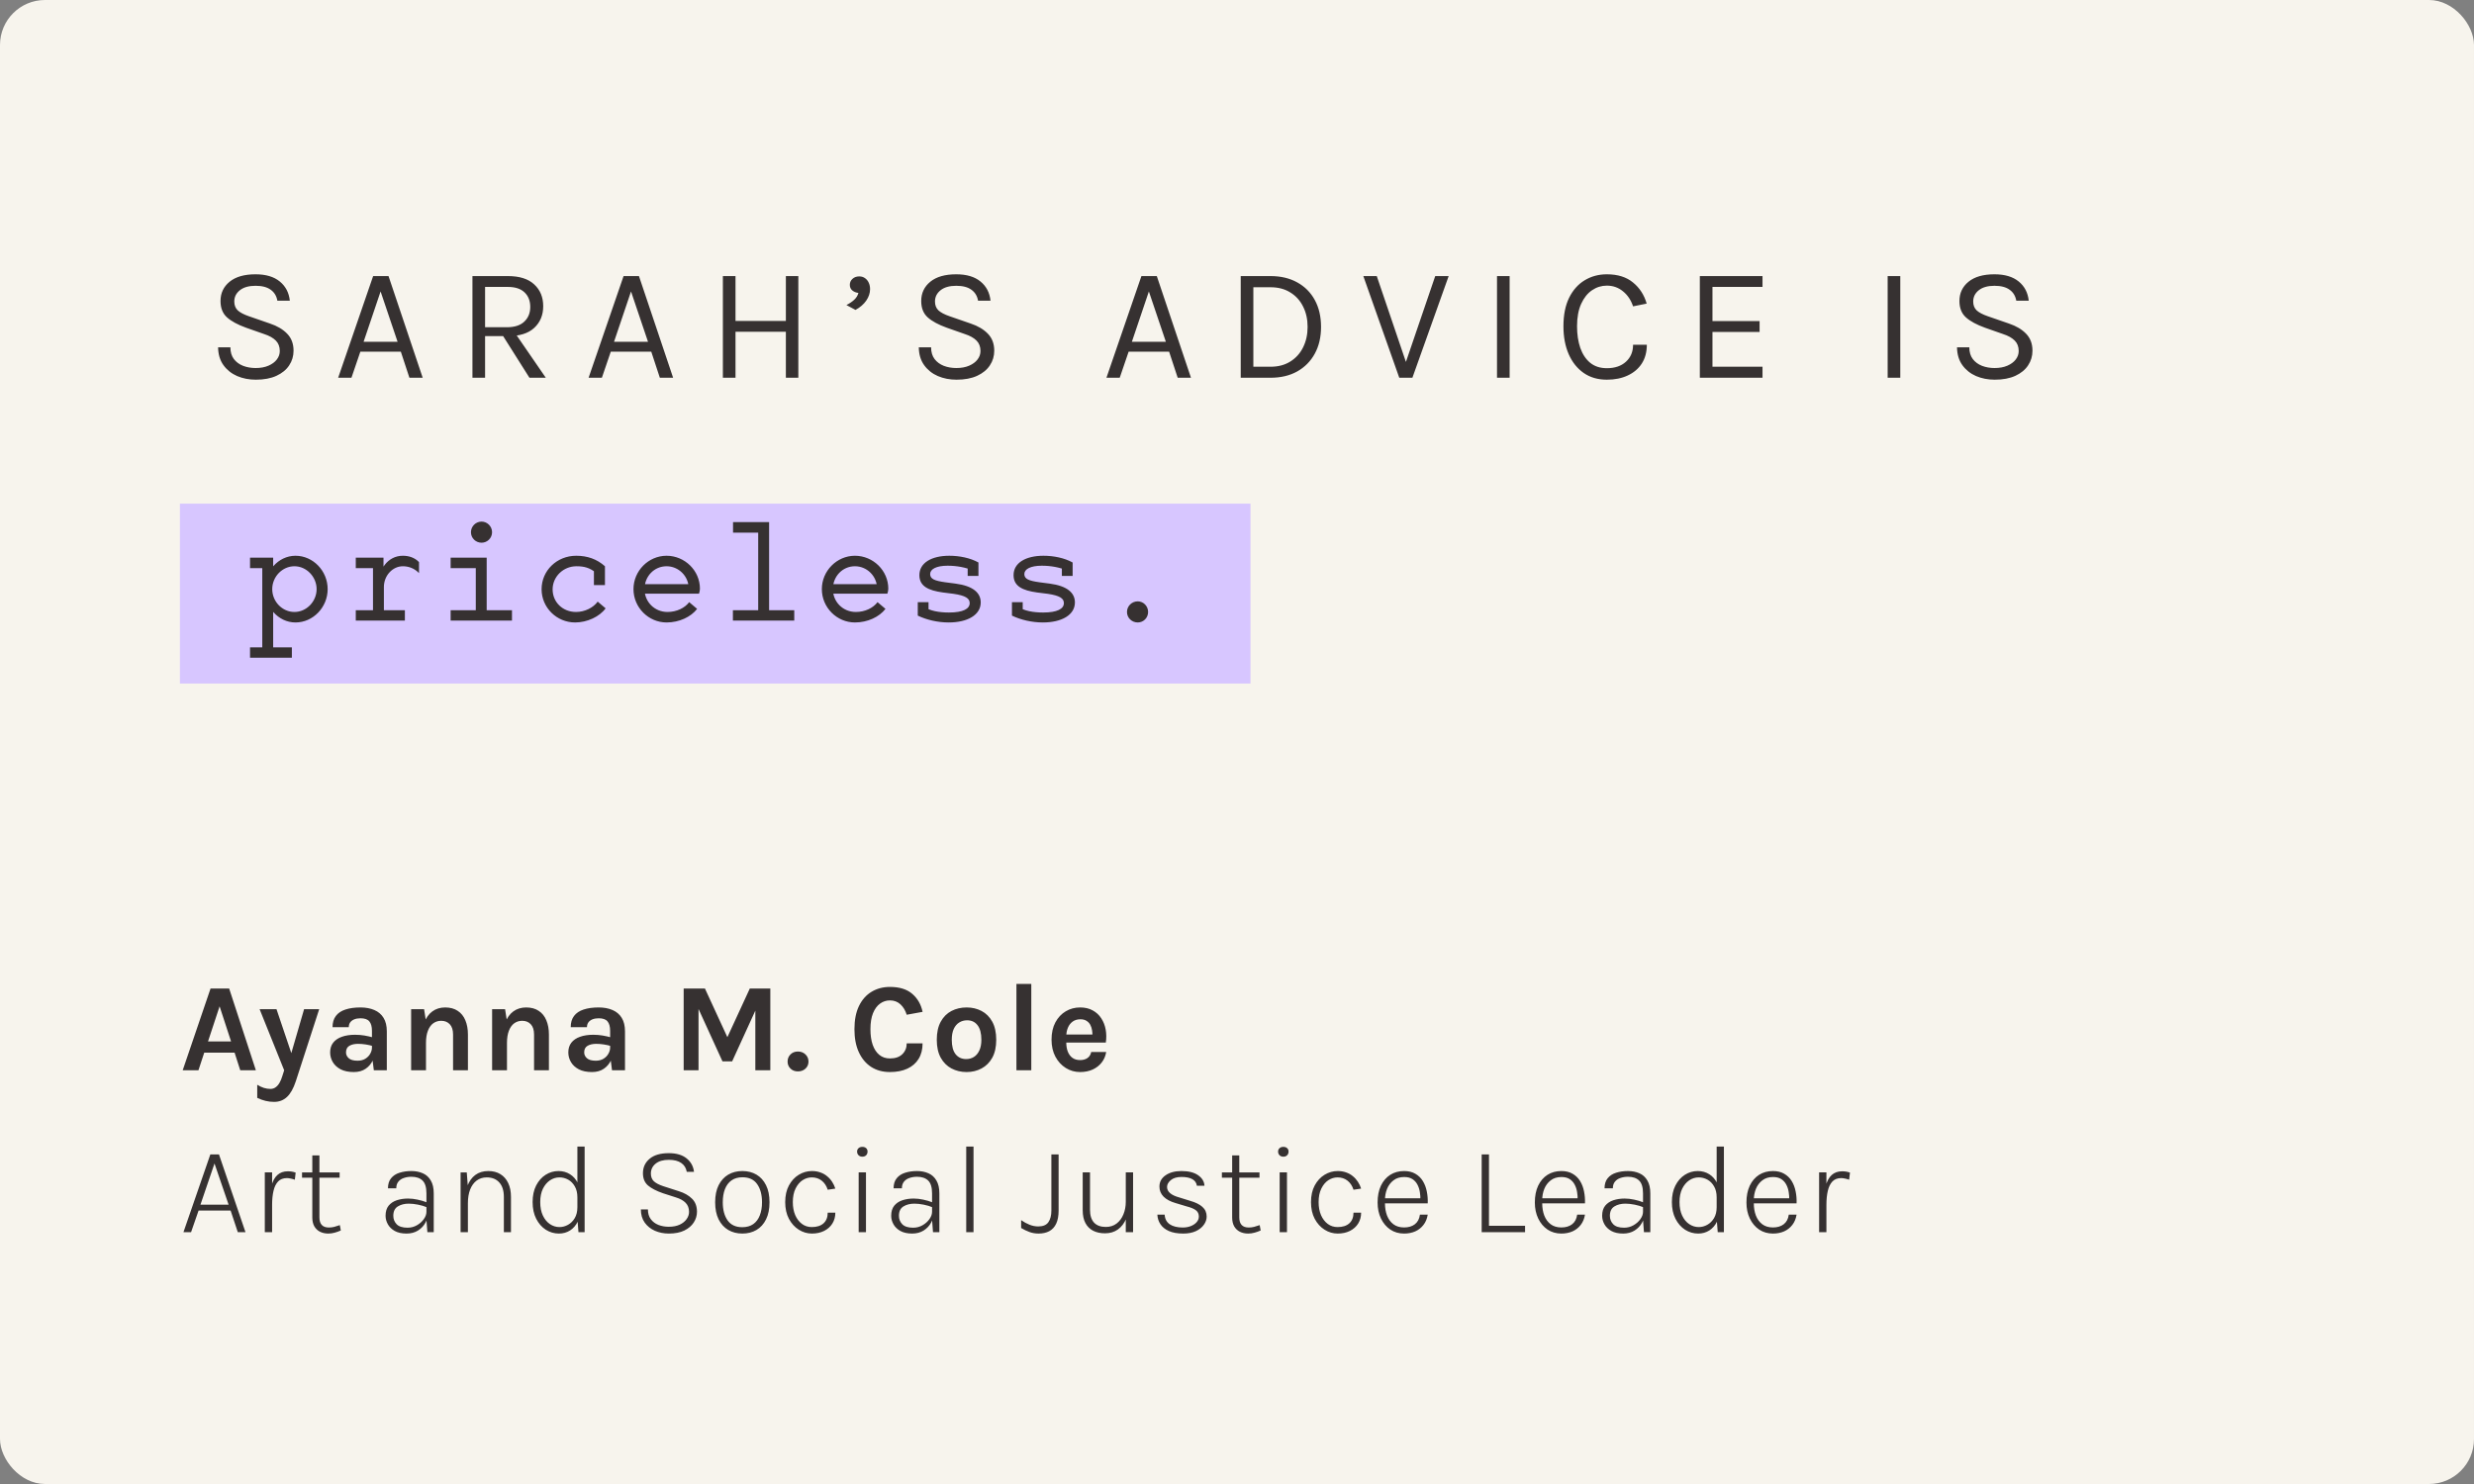 <svg width="275" height="165" viewBox="0 0 275 165" fill="none" xmlns="http://www.w3.org/2000/svg">
<rect x="0" y="0" width="275" height="165" fill="#808080" stroke="none"/>
<rect width="275" height="165" rx="5" fill="#F7F4ED"/>
<path d="M28.436 42.216C27.68 42.216 26.987 42.081 26.357 41.811C25.727 41.535 25.22 41.13 24.836 40.596C24.452 40.062 24.254 39.402 24.242 38.616H25.61C25.61 39.144 25.739 39.579 25.997 39.921C26.255 40.257 26.597 40.509 27.023 40.677C27.449 40.839 27.914 40.92 28.418 40.92C28.964 40.92 29.438 40.833 29.84 40.659C30.242 40.485 30.551 40.257 30.767 39.975C30.989 39.687 31.1 39.372 31.1 39.03C31.1 38.55 30.953 38.163 30.659 37.869C30.365 37.569 29.93 37.326 29.354 37.14L27.356 36.438C26.42 36.102 25.712 35.718 25.232 35.286C24.752 34.854 24.512 34.248 24.512 33.468C24.512 32.592 24.848 31.878 25.52 31.326C26.198 30.774 27.158 30.498 28.4 30.498C29.552 30.498 30.452 30.765 31.1 31.299C31.748 31.827 32.12 32.538 32.216 33.432H30.83C30.74 32.91 30.494 32.505 30.092 32.217C29.696 31.923 29.132 31.776 28.4 31.776C27.656 31.776 27.077 31.941 26.663 32.271C26.249 32.601 26.042 33.018 26.042 33.522C26.042 33.936 26.171 34.266 26.429 34.512C26.693 34.752 27.104 34.968 27.662 35.16L30.002 35.97C30.812 36.24 31.451 36.618 31.919 37.104C32.393 37.59 32.63 38.22 32.63 38.994C32.63 39.594 32.468 40.137 32.144 40.623C31.826 41.109 31.355 41.496 30.731 41.784C30.107 42.072 29.342 42.216 28.436 42.216ZM37.589 42L41.477 30.696H43.187L46.985 42H45.509L44.555 39.102H40.055L39.065 42H37.589ZM40.415 38.004H44.195L42.305 32.406L40.415 38.004ZM52.515 42V30.696H56.457C57.747 30.696 58.722 31.005 59.382 31.623C60.048 32.235 60.381 33.042 60.381 34.044C60.381 35.034 60.048 35.838 59.382 36.456C58.722 37.068 57.747 37.374 56.457 37.374H53.919V42H52.515ZM58.851 42L55.611 36.87H57.141L60.669 42H58.851ZM53.919 36.384H56.349C57.195 36.384 57.837 36.177 58.275 35.763C58.719 35.343 58.941 34.8 58.941 34.134C58.941 33.45 58.728 32.907 58.302 32.505C57.882 32.103 57.267 31.902 56.457 31.902H53.919V36.384ZM65.426 42L69.314 30.696H71.024L74.822 42H73.346L72.392 39.102H67.892L66.902 42H65.426ZM68.252 38.004H72.032L70.142 32.406L68.252 38.004ZM80.352 30.696H81.756V35.682H87.354V30.696H88.74V42H87.354V36.888H81.756V42H80.352V30.696ZM95.093 34.458L94.085 33.918C94.427 33.744 94.715 33.549 94.949 33.333C95.189 33.111 95.345 32.856 95.417 32.568C95.147 32.538 94.919 32.445 94.733 32.289C94.553 32.133 94.463 31.926 94.463 31.668C94.463 31.404 94.562 31.182 94.76 31.002C94.958 30.822 95.207 30.732 95.507 30.732C95.759 30.732 95.975 30.798 96.155 30.93C96.335 31.056 96.473 31.227 96.569 31.443C96.665 31.653 96.713 31.89 96.713 32.154C96.713 32.586 96.572 33.009 96.29 33.423C96.008 33.831 95.609 34.176 95.093 34.458ZM106.323 42.216C105.567 42.216 104.874 42.081 104.244 41.811C103.614 41.535 103.107 41.13 102.723 40.596C102.339 40.062 102.141 39.402 102.129 38.616H103.497C103.497 39.144 103.626 39.579 103.884 39.921C104.142 40.257 104.484 40.509 104.91 40.677C105.336 40.839 105.801 40.92 106.305 40.92C106.851 40.92 107.325 40.833 107.727 40.659C108.129 40.485 108.438 40.257 108.654 39.975C108.876 39.687 108.987 39.372 108.987 39.03C108.987 38.55 108.84 38.163 108.546 37.869C108.252 37.569 107.817 37.326 107.241 37.14L105.243 36.438C104.307 36.102 103.599 35.718 103.119 35.286C102.639 34.854 102.399 34.248 102.399 33.468C102.399 32.592 102.735 31.878 103.407 31.326C104.085 30.774 105.045 30.498 106.287 30.498C107.439 30.498 108.339 30.765 108.987 31.299C109.635 31.827 110.007 32.538 110.103 33.432H108.717C108.627 32.91 108.381 32.505 107.979 32.217C107.583 31.923 107.019 31.776 106.287 31.776C105.543 31.776 104.964 31.941 104.55 32.271C104.136 32.601 103.929 33.018 103.929 33.522C103.929 33.936 104.058 34.266 104.316 34.512C104.58 34.752 104.991 34.968 105.549 35.16L107.889 35.97C108.699 36.24 109.338 36.618 109.806 37.104C110.28 37.59 110.517 38.22 110.517 38.994C110.517 39.594 110.355 40.137 110.031 40.623C109.713 41.109 109.242 41.496 108.618 41.784C107.994 42.072 107.229 42.216 106.323 42.216ZM122.988 42L126.876 30.696H128.586L132.384 42H130.908L129.954 39.102H125.454L124.464 42H122.988ZM125.814 38.004H129.594L127.704 32.406L125.814 38.004ZM137.914 30.696H141.226C142.366 30.696 143.356 30.93 144.196 31.398C145.036 31.86 145.687 32.514 146.149 33.36C146.611 34.206 146.842 35.202 146.842 36.348C146.842 37.482 146.611 38.472 146.149 39.318C145.687 40.164 145.036 40.824 144.196 41.298C143.356 41.766 142.366 42 141.226 42H137.914V30.696ZM139.318 31.938V40.776H141.226C142.078 40.776 142.81 40.584 143.422 40.2C144.04 39.816 144.514 39.291 144.844 38.625C145.18 37.953 145.348 37.194 145.348 36.348C145.348 35.496 145.18 34.74 144.844 34.08C144.514 33.414 144.04 32.892 143.422 32.514C142.81 32.13 142.078 31.938 141.226 31.938H139.318ZM156.186 40.506L159.534 30.696H161.028L156.996 42H155.538L151.542 30.696H153.036L156.366 40.506H156.186ZM166.401 42V30.696H167.805V42H166.401ZM178.61 42.216C177.614 42.216 176.756 41.967 176.036 41.469C175.316 40.965 174.761 40.269 174.371 39.381C173.981 38.487 173.786 37.452 173.786 36.276C173.786 35.022 173.996 33.966 174.416 33.108C174.842 32.25 175.418 31.602 176.144 31.164C176.876 30.72 177.698 30.498 178.61 30.498C179.816 30.498 180.785 30.801 181.517 31.407C182.255 32.007 182.762 32.79 183.038 33.756L181.526 34.062C181.292 33.36 180.917 32.802 180.401 32.388C179.891 31.968 179.294 31.758 178.61 31.758C178.016 31.758 177.467 31.929 176.963 32.271C176.465 32.607 176.063 33.111 175.757 33.783C175.451 34.455 175.298 35.286 175.298 36.276C175.298 37.176 175.418 37.977 175.658 38.679C175.904 39.381 176.27 39.933 176.756 40.335C177.248 40.737 177.866 40.938 178.61 40.938C179.504 40.938 180.212 40.698 180.734 40.218C181.262 39.738 181.526 39.108 181.526 38.328H183.056C183.056 39.138 182.87 39.834 182.498 40.416C182.126 40.992 181.604 41.436 180.932 41.748C180.266 42.06 179.492 42.216 178.61 42.216ZM188.947 42V30.696H195.913V31.902H190.351V35.7H195.589V36.906H190.351V40.776H195.913V42H188.947ZM209.824 42V30.696H211.228V42H209.824ZM221.727 42.216C220.971 42.216 220.278 42.081 219.648 41.811C219.018 41.535 218.511 41.13 218.127 40.596C217.743 40.062 217.545 39.402 217.533 38.616H218.901C218.901 39.144 219.03 39.579 219.288 39.921C219.546 40.257 219.888 40.509 220.314 40.677C220.74 40.839 221.205 40.92 221.709 40.92C222.255 40.92 222.729 40.833 223.131 40.659C223.533 40.485 223.842 40.257 224.058 39.975C224.28 39.687 224.391 39.372 224.391 39.03C224.391 38.55 224.244 38.163 223.95 37.869C223.656 37.569 223.221 37.326 222.645 37.14L220.647 36.438C219.711 36.102 219.003 35.718 218.523 35.286C218.043 34.854 217.803 34.248 217.803 33.468C217.803 32.592 218.139 31.878 218.811 31.326C219.489 30.774 220.449 30.498 221.691 30.498C222.843 30.498 223.743 30.765 224.391 31.299C225.039 31.827 225.411 32.538 225.507 33.432H224.121C224.031 32.91 223.785 32.505 223.383 32.217C222.987 31.923 222.423 31.776 221.691 31.776C220.947 31.776 220.368 31.941 219.954 32.271C219.54 32.601 219.333 33.018 219.333 33.522C219.333 33.936 219.462 34.266 219.72 34.512C219.984 34.752 220.395 34.968 220.953 35.16L223.293 35.97C224.103 36.24 224.742 36.618 225.21 37.104C225.684 37.59 225.921 38.22 225.921 38.994C225.921 39.594 225.759 40.137 225.435 40.623C225.117 41.109 224.646 41.496 224.022 41.784C223.398 42.072 222.633 42.216 221.727 42.216Z" fill="#363131"/>
<rect width="119" height="20" transform="translate(20 56)" fill="#D7C6FF"/>
<path d="M32.847 69.209C30.888 69.209 29.422 67.415 29.422 65.501C29.422 63.587 30.888 61.792 32.847 61.792C34.791 61.792 36.421 63.467 36.421 65.501C36.421 67.535 34.791 69.209 32.847 69.209ZM32.727 68.043C34.073 68.043 35.194 66.877 35.194 65.501C35.194 64.14 34.073 62.959 32.727 62.959C31.381 62.959 30.26 64.125 30.26 65.501C30.26 66.892 31.381 68.043 32.727 68.043ZM29.153 73.127V62.002H30.364V64.409L30.035 65.516L30.364 66.817V73.127H29.153ZM27.793 63.168V62.002H30.364L29.976 63.168H27.793ZM27.793 73.127V71.976H29.976L30.364 73.127H27.793ZM29.138 73.127L29.632 71.976H32.443V73.127H29.138ZM42.014 65.262C42.014 63.318 43.106 61.792 44.781 61.792C45.409 61.792 46.067 61.972 46.575 62.495V63.721C46.052 63.168 45.379 62.959 44.781 62.959C43.63 62.959 42.672 64.006 42.672 65.262H42.014ZM41.461 69V62.002H42.628V63.467L42.672 64.26V69H41.461ZM39.547 63.168V62.002H42.628L42.164 63.168H39.547ZM39.547 69V67.849H42.194L42.672 69H39.547ZM41.461 69L42 67.849H45.005V69H41.461ZM50.091 69V67.849H53.5L54.098 69H50.091ZM52.887 69L53.5 67.849H56.91V69H52.887ZM50.091 63.168V62.002H54.098L53.5 63.168H50.091ZM52.887 69V62.002H54.098V69H52.887ZM53.53 60.342C52.887 60.342 52.349 59.834 52.349 59.176C52.349 58.518 52.887 57.994 53.53 57.994C54.158 57.994 54.696 58.518 54.696 59.176C54.696 59.834 54.158 60.342 53.53 60.342ZM60.201 65.516C60.201 63.437 61.905 61.792 64.044 61.792C65.285 61.792 66.332 62.151 67.244 62.959L66.287 63.721C65.554 63.108 64.911 62.959 64.073 62.959C62.623 62.959 61.427 64.11 61.427 65.531C61.427 66.936 62.533 68.043 64.029 68.043C65.001 68.043 65.958 67.564 66.436 66.892L67.318 67.639C66.645 68.566 65.27 69.209 63.924 69.209C61.89 69.209 60.201 67.564 60.201 65.516ZM67.244 62.959V65.052H66.017V63.273L67.244 62.959ZM77.488 67.699C76.8 68.596 75.499 69.209 74.094 69.209C72.09 69.209 70.415 67.549 70.415 65.501C70.415 63.482 72.075 61.792 74.094 61.792C76.112 61.792 77.802 63.437 77.802 65.456C77.802 65.635 77.757 65.845 77.697 66.009H71.088V64.948H76.92L76.561 65.471C76.561 64.05 75.424 62.959 74.094 62.959C72.703 62.959 71.641 64.095 71.641 65.501C71.641 66.892 72.733 68.043 74.198 68.043C75.215 68.043 76.127 67.594 76.606 66.951L77.488 67.699ZM84.278 69V58.054H85.49V69H84.278ZM81.467 69V67.849H84.876L85.49 69H81.467ZM84.278 69L84.876 67.849H88.286V69H84.278ZM81.482 59.221V58.054H85.49L84.876 59.221H81.482ZM98.426 67.699C97.738 68.596 96.437 69.209 95.031 69.209C93.028 69.209 91.353 67.549 91.353 65.501C91.353 63.482 93.013 61.792 95.031 61.792C97.05 61.792 98.74 63.437 98.74 65.456C98.74 65.635 98.695 65.845 98.635 66.009H92.026V64.948H97.857L97.499 65.471C97.499 64.05 96.362 62.959 95.031 62.959C93.641 62.959 92.579 64.095 92.579 65.501C92.579 66.892 93.67 68.043 95.136 68.043C96.153 68.043 97.065 67.594 97.543 66.951L98.426 67.699ZM105.455 69.209C104.214 69.209 102.973 68.91 102.016 68.447L102.689 67.445C103.347 67.923 104.393 68.103 105.485 68.103C107.04 68.103 107.788 67.699 107.788 67.056C107.788 66.533 107.324 66.219 105.993 66.024L104.812 65.875C103.197 65.65 102.195 65.187 102.195 63.946C102.195 62.585 103.541 61.792 105.515 61.792C106.651 61.792 107.848 62.032 108.76 62.54L108.192 63.437C107.294 63.078 106.352 62.899 105.335 62.899C104.064 62.899 103.392 63.288 103.392 63.826C103.392 64.379 103.9 64.574 105.051 64.738L106.203 64.888C108.147 65.142 109.014 65.905 109.014 66.981C109.014 68.372 107.549 69.209 105.455 69.209ZM108.76 62.54V64.035H107.563V62.749L108.76 62.54ZM102.016 68.447V66.951H103.212V68.222L102.016 68.447ZM115.924 69.209C114.683 69.209 113.442 68.91 112.485 68.447L113.157 67.445C113.815 67.923 114.862 68.103 115.954 68.103C117.509 68.103 118.257 67.699 118.257 67.056C118.257 66.533 117.793 66.219 116.462 66.024L115.281 65.875C113.666 65.65 112.664 65.187 112.664 63.946C112.664 62.585 114.01 61.792 115.984 61.792C117.12 61.792 118.316 62.032 119.229 62.54L118.66 63.437C117.763 63.078 116.821 62.899 115.804 62.899C114.533 62.899 113.86 63.288 113.86 63.826C113.86 64.379 114.369 64.574 115.52 64.738L116.671 64.888C118.615 65.142 119.483 65.905 119.483 66.981C119.483 68.372 118.017 69.209 115.924 69.209ZM119.229 62.54V64.035H118.032V62.749L119.229 62.54ZM112.485 68.447V66.951H113.681V68.222L112.485 68.447ZM126.467 69.209C125.809 69.209 125.271 68.701 125.271 68.043C125.271 67.385 125.809 66.862 126.467 66.862C127.095 66.862 127.619 67.385 127.619 68.043C127.619 68.701 127.095 69.209 126.467 69.209Z" fill="#363131"/>
<path d="M20.308 119L23.402 109.914H25.474L28.442 119H26.706L26.076 117.04H22.702L22.058 119H20.308ZM23.122 115.794H25.684L24.41 111.888L23.122 115.794ZM28.858 112.21H30.735L32.541 117.558H32.246L33.8 112.21H35.48L32.877 120.232C32.611 121.035 32.282 121.616 31.89 121.975C31.502 122.334 31.029 122.514 30.468 122.514C30.146 122.514 29.831 122.477 29.523 122.402C29.22 122.332 28.91 122.22 28.593 122.066V120.61C28.849 120.769 29.096 120.885 29.334 120.96C29.577 121.035 29.82 121.072 30.062 121.072C30.282 121.072 30.473 121.011 30.637 120.89C30.805 120.773 30.949 120.608 31.07 120.393C31.192 120.183 31.294 119.938 31.378 119.658L31.588 119L28.858 112.21ZM41.555 119L41.345 117.348V114.618C41.345 114.142 41.247 113.79 41.051 113.561C40.86 113.332 40.533 113.218 40.071 113.218C39.805 113.218 39.574 113.258 39.378 113.337C39.182 113.416 39.031 113.531 38.923 113.68C38.821 113.825 38.769 114.002 38.769 114.212H36.963C36.963 113.699 37.087 113.281 37.334 112.959C37.581 112.632 37.936 112.394 38.398 112.245C38.865 112.091 39.422 112.014 40.071 112.014C40.659 112.014 41.172 112.11 41.611 112.301C42.05 112.488 42.391 112.777 42.633 113.169C42.876 113.561 42.997 114.063 42.997 114.674V119H41.555ZM39.329 119.196C38.746 119.196 38.258 119.096 37.866 118.895C37.479 118.69 37.187 118.421 36.991 118.09C36.795 117.759 36.697 117.399 36.697 117.012C36.697 116.583 36.809 116.223 37.033 115.934C37.262 115.64 37.584 115.421 37.999 115.276C38.414 115.127 38.904 115.052 39.469 115.052C39.838 115.052 40.185 115.08 40.512 115.136C40.843 115.192 41.172 115.267 41.499 115.36V116.326C41.242 116.242 40.962 116.177 40.659 116.13C40.356 116.083 40.071 116.06 39.805 116.06C39.413 116.06 39.091 116.132 38.839 116.277C38.587 116.422 38.461 116.667 38.461 117.012C38.461 117.264 38.564 117.481 38.769 117.663C38.974 117.845 39.301 117.936 39.749 117.936C40.09 117.936 40.379 117.861 40.617 117.712C40.855 117.563 41.035 117.376 41.156 117.152C41.282 116.928 41.345 116.704 41.345 116.48H41.737C41.737 116.97 41.646 117.423 41.464 117.838C41.282 118.249 41.011 118.578 40.652 118.825C40.297 119.072 39.856 119.196 39.329 119.196ZM50.361 119V115.024C50.361 114.52 50.239 114.14 49.997 113.883C49.754 113.626 49.437 113.498 49.045 113.498C48.713 113.498 48.419 113.589 48.163 113.771C47.911 113.953 47.712 114.228 47.568 114.597C47.423 114.961 47.351 115.416 47.351 115.962H46.805C46.805 115.08 46.914 114.347 47.134 113.764C47.353 113.176 47.663 112.737 48.065 112.448C48.466 112.159 48.937 112.014 49.479 112.014C50.039 112.014 50.505 112.14 50.879 112.392C51.257 112.639 51.539 112.989 51.726 113.442C51.917 113.895 52.013 114.422 52.013 115.024V119H50.361ZM45.699 119V112.21H47.141L47.351 113.554V119H45.699ZM59.363 119V115.024C59.363 114.52 59.242 114.14 58.999 113.883C58.757 113.626 58.439 113.498 58.047 113.498C57.716 113.498 57.422 113.589 57.165 113.771C56.913 113.953 56.715 114.228 56.57 114.597C56.426 114.961 56.353 115.416 56.353 115.962H55.807C55.807 115.08 55.917 114.347 56.136 113.764C56.356 113.176 56.666 112.737 57.067 112.448C57.469 112.159 57.94 112.014 58.481 112.014C59.041 112.014 59.508 112.14 59.881 112.392C60.259 112.639 60.542 112.989 60.728 113.442C60.92 113.895 61.015 114.422 61.015 115.024V119H59.363ZM54.701 119V112.21H56.143L56.353 113.554V119H54.701ZM68.03 119L67.82 117.348V114.618C67.82 114.142 67.722 113.79 67.526 113.561C67.335 113.332 67.008 113.218 66.546 113.218C66.28 113.218 66.049 113.258 65.853 113.337C65.657 113.416 65.505 113.531 65.398 113.68C65.295 113.825 65.244 114.002 65.244 114.212H63.438C63.438 113.699 63.562 113.281 63.809 112.959C64.056 112.632 64.411 112.394 64.873 112.245C65.34 112.091 65.897 112.014 66.546 112.014C67.134 112.014 67.647 112.11 68.086 112.301C68.525 112.488 68.865 112.777 69.108 113.169C69.351 113.561 69.472 114.063 69.472 114.674V119H68.03ZM65.804 119.196C65.221 119.196 64.733 119.096 64.341 118.895C63.954 118.69 63.662 118.421 63.466 118.09C63.27 117.759 63.172 117.399 63.172 117.012C63.172 116.583 63.284 116.223 63.508 115.934C63.737 115.64 64.059 115.421 64.474 115.276C64.889 115.127 65.379 115.052 65.944 115.052C66.313 115.052 66.66 115.08 66.987 115.136C67.318 115.192 67.647 115.267 67.974 115.36V116.326C67.717 116.242 67.437 116.177 67.134 116.13C66.831 116.083 66.546 116.06 66.28 116.06C65.888 116.06 65.566 116.132 65.314 116.277C65.062 116.422 64.936 116.667 64.936 117.012C64.936 117.264 65.039 117.481 65.244 117.663C65.449 117.845 65.776 117.936 66.224 117.936C66.565 117.936 66.854 117.861 67.092 117.712C67.33 117.563 67.51 117.376 67.631 117.152C67.757 116.928 67.82 116.704 67.82 116.48H68.212C68.212 116.97 68.121 117.423 67.939 117.838C67.757 118.249 67.486 118.578 67.127 118.825C66.772 119.072 66.331 119.196 65.804 119.196ZM75.994 109.914H78.36L80.922 115.472H80.782L83.344 109.914H85.626V119H83.96V111.818H84.212L81.384 118.006H80.306L77.492 111.846H77.646V119H75.994V109.914ZM87.545 118.034C87.545 117.717 87.652 117.451 87.867 117.236C88.081 117.021 88.357 116.914 88.693 116.914C89.029 116.914 89.309 117.021 89.533 117.236C89.757 117.451 89.869 117.717 89.869 118.034C89.869 118.347 89.757 118.608 89.533 118.818C89.309 119.023 89.029 119.126 88.693 119.126C88.357 119.126 88.081 119.021 87.867 118.811C87.652 118.601 87.545 118.342 87.545 118.034ZM98.924 119.196C98.126 119.196 97.43 119.007 96.838 118.629C96.25 118.246 95.792 117.7 95.466 116.991C95.139 116.282 94.976 115.43 94.976 114.436C94.976 113.409 95.144 112.548 95.48 111.853C95.82 111.153 96.287 110.626 96.88 110.271C97.477 109.912 98.158 109.732 98.924 109.732C99.983 109.732 100.809 109.989 101.402 110.502C101.999 111.015 102.382 111.683 102.55 112.504L100.786 112.826C100.641 112.35 100.41 111.965 100.093 111.671C99.775 111.377 99.386 111.23 98.924 111.23C98.518 111.23 98.151 111.349 97.825 111.587C97.498 111.82 97.237 112.175 97.041 112.651C96.849 113.127 96.754 113.722 96.754 114.436C96.754 115.108 96.838 115.687 97.006 116.172C97.178 116.657 97.426 117.031 97.748 117.292C98.07 117.553 98.462 117.684 98.924 117.684C99.516 117.684 99.974 117.528 100.296 117.215C100.622 116.898 100.786 116.494 100.786 116.004H102.55C102.55 116.681 102.403 117.257 102.109 117.733C101.819 118.204 101.404 118.566 100.863 118.818C100.321 119.07 99.675 119.196 98.924 119.196ZM107.447 119.196C106.826 119.196 106.264 119.063 105.76 118.797C105.26 118.531 104.864 118.134 104.57 117.607C104.276 117.075 104.129 116.41 104.129 115.612C104.129 114.8 104.276 114.128 104.57 113.596C104.864 113.064 105.26 112.667 105.76 112.406C106.264 112.145 106.826 112.014 107.447 112.014C108.058 112.014 108.611 112.145 109.106 112.406C109.605 112.667 110.002 113.064 110.296 113.596C110.59 114.128 110.737 114.8 110.737 115.612C110.737 116.41 110.59 117.075 110.296 117.607C110.002 118.134 109.605 118.531 109.106 118.797C108.611 119.063 108.058 119.196 107.447 119.196ZM107.391 117.754C107.717 117.754 108.007 117.675 108.259 117.516C108.515 117.353 108.716 117.112 108.861 116.795C109.01 116.478 109.085 116.083 109.085 115.612C109.085 114.893 108.942 114.352 108.658 113.988C108.378 113.624 107.993 113.442 107.503 113.442C107.171 113.442 106.877 113.524 106.621 113.687C106.364 113.846 106.161 114.086 106.012 114.408C105.867 114.73 105.795 115.131 105.795 115.612C105.795 116.321 105.937 116.856 106.222 117.215C106.511 117.574 106.901 117.754 107.391 117.754ZM112.982 119V109.396H114.634V119H112.982ZM120.062 119.196C119.483 119.196 118.954 119.047 118.473 118.748C117.992 118.449 117.607 118.032 117.318 117.495C117.029 116.954 116.884 116.321 116.884 115.598C116.884 114.851 117.026 114.21 117.311 113.673C117.6 113.136 117.985 112.726 118.466 112.441C118.947 112.156 119.479 112.014 120.062 112.014C120.603 112.014 121.07 112.124 121.462 112.343C121.859 112.558 122.176 112.852 122.414 113.225C122.657 113.594 122.82 114.011 122.904 114.478C122.988 114.945 122.993 115.425 122.918 115.92H118.2V115.024H121.749L121.427 115.234C121.441 115.015 121.429 114.793 121.392 114.569C121.359 114.345 121.294 114.14 121.196 113.953C121.098 113.766 120.958 113.617 120.776 113.505C120.599 113.388 120.37 113.33 120.09 113.33C119.754 113.33 119.469 113.414 119.236 113.582C119.003 113.75 118.825 113.979 118.704 114.268C118.583 114.557 118.522 114.884 118.522 115.248V115.906C118.522 116.289 118.578 116.627 118.69 116.921C118.807 117.215 118.977 117.446 119.201 117.614C119.43 117.782 119.717 117.866 120.062 117.866C120.384 117.866 120.655 117.791 120.874 117.642C121.093 117.493 121.233 117.269 121.294 116.97H122.96C122.89 117.409 122.724 117.796 122.463 118.132C122.206 118.463 121.873 118.725 121.462 118.916C121.051 119.103 120.585 119.196 120.062 119.196Z" fill="#363131"/>
<path d="M20.392 137L23.381 128.355H24.34L27.287 137H26.433L25.635 134.599H22.072L21.239 137H20.392ZM22.282 133.941H25.411L23.843 129.363L22.282 133.941ZM29.434 137V130.35H30.246V137H29.434ZM29.945 133.955C29.945 133.124 30.017 132.434 30.162 131.883C30.306 131.332 30.53 130.919 30.834 130.644C31.137 130.369 31.524 130.231 31.996 130.231C32.159 130.231 32.308 130.243 32.444 130.266C32.584 130.289 32.724 130.327 32.864 130.378L32.773 131.169C32.637 131.118 32.488 131.076 32.325 131.043C32.161 131.006 32.019 130.987 31.898 130.987C31.482 130.987 31.153 131.113 30.911 131.365C30.673 131.617 30.502 131.967 30.4 132.415C30.297 132.858 30.246 133.372 30.246 133.955H29.945ZM36.492 137.154C36.147 137.154 35.839 137.086 35.568 136.951C35.302 136.816 35.092 136.615 34.938 136.349C34.789 136.083 34.714 135.754 34.714 135.362V128.467H35.505V135.348C35.505 136.104 35.855 136.482 36.555 136.482C36.761 136.482 36.957 136.459 37.143 136.412C37.33 136.365 37.54 136.3 37.773 136.216L37.885 136.811C37.657 136.914 37.428 136.995 37.199 137.056C36.971 137.121 36.735 137.154 36.492 137.154ZM33.573 130.945V130.357H37.752V130.945H33.573ZM47.506 137L47.401 135.621V132.681C47.401 132.014 47.257 131.54 46.967 131.26C46.678 130.98 46.265 130.84 45.728 130.84C45.43 130.84 45.152 130.884 44.895 130.973C44.639 131.057 44.433 131.195 44.279 131.386C44.125 131.573 44.048 131.82 44.048 132.128H43.124C43.124 131.657 43.241 131.281 43.474 131.001C43.708 130.716 44.02 130.513 44.412 130.392C44.809 130.266 45.248 130.203 45.728 130.203C46.204 130.203 46.629 130.287 47.002 130.455C47.376 130.618 47.67 130.884 47.884 131.253C48.104 131.617 48.213 132.098 48.213 132.695V137H47.506ZM45.196 137.154C44.664 137.154 44.226 137.058 43.88 136.867C43.535 136.671 43.278 136.421 43.11 136.118C42.942 135.815 42.858 135.502 42.858 135.18C42.858 134.713 42.97 134.34 43.194 134.06C43.423 133.78 43.726 133.577 44.104 133.451C44.487 133.325 44.905 133.262 45.357 133.262C45.698 133.262 46.05 133.302 46.414 133.381C46.783 133.456 47.135 133.561 47.471 133.696V134.242C47.182 134.116 46.848 134.016 46.47 133.941C46.092 133.866 45.749 133.829 45.441 133.829C44.965 133.829 44.559 133.932 44.223 134.137C43.887 134.342 43.719 134.69 43.719 135.18C43.719 135.549 43.843 135.861 44.09 136.118C44.342 136.375 44.746 136.503 45.301 136.503C45.679 136.503 46.027 136.412 46.344 136.23C46.662 136.048 46.916 135.822 47.107 135.551C47.303 135.28 47.401 135.007 47.401 134.732H47.604C47.604 135.157 47.504 135.553 47.303 135.922C47.107 136.291 46.827 136.589 46.463 136.818C46.104 137.042 45.682 137.154 45.196 137.154ZM56.007 137V133.087C56.007 132.382 55.837 131.843 55.496 131.47C55.16 131.097 54.696 130.91 54.103 130.91C53.669 130.91 53.294 131.029 52.976 131.267C52.663 131.505 52.423 131.839 52.255 132.268C52.092 132.697 52.01 133.199 52.01 133.773H51.653C51.653 133.045 51.751 132.415 51.947 131.883C52.148 131.346 52.442 130.933 52.829 130.644C53.221 130.35 53.706 130.203 54.285 130.203C54.798 130.203 55.242 130.317 55.615 130.546C55.993 130.775 56.285 131.106 56.49 131.54C56.696 131.969 56.798 132.485 56.798 133.087V137H56.007ZM51.198 137V130.357H51.884L52.01 131.995V137H51.198ZM62.129 137.154C61.601 137.154 61.114 137.012 60.666 136.727C60.222 136.438 59.868 136.032 59.602 135.509C59.336 134.986 59.203 134.368 59.203 133.654C59.203 132.94 59.333 132.326 59.595 131.813C59.861 131.295 60.211 130.898 60.645 130.623C61.083 130.343 61.562 130.203 62.08 130.203C62.56 130.203 62.987 130.322 63.361 130.56C63.734 130.793 64.026 131.129 64.236 131.568C64.446 132.002 64.551 132.525 64.551 133.136H64.18C64.18 132.646 64.084 132.238 63.893 131.911C63.706 131.58 63.461 131.33 63.158 131.162C62.854 130.994 62.53 130.91 62.185 130.91C61.807 130.91 61.454 131.02 61.128 131.239C60.806 131.458 60.544 131.771 60.344 132.177C60.148 132.583 60.05 133.075 60.05 133.654C60.05 134.237 60.148 134.737 60.344 135.152C60.54 135.567 60.801 135.885 61.128 136.104C61.454 136.323 61.809 136.433 62.192 136.433C62.518 136.433 62.833 136.349 63.137 136.181C63.44 136.013 63.69 135.766 63.886 135.439C64.082 135.108 64.18 134.702 64.18 134.221H64.551C64.551 134.837 64.443 135.364 64.229 135.803C64.019 136.242 63.729 136.578 63.361 136.811C62.997 137.04 62.586 137.154 62.129 137.154ZM64.299 137L64.18 135.488V127.48H64.985V137H64.299ZM74.351 137.154C73.786 137.154 73.268 137.051 72.797 136.846C72.326 136.636 71.948 136.333 71.663 135.936C71.378 135.535 71.236 135.047 71.236 134.473H72.02C72.02 134.912 72.127 135.273 72.342 135.558C72.557 135.843 72.839 136.055 73.189 136.195C73.544 136.33 73.926 136.398 74.337 136.398C74.808 136.398 75.212 136.321 75.548 136.167C75.884 136.008 76.141 135.803 76.318 135.551C76.5 135.299 76.591 135.031 76.591 134.746C76.591 134.331 76.465 133.995 76.213 133.738C75.966 133.481 75.606 133.281 75.135 133.136L73.7 132.674C72.958 132.417 72.4 132.128 72.027 131.806C71.654 131.484 71.467 131.029 71.467 130.441C71.467 129.788 71.714 129.253 72.209 128.838C72.704 128.423 73.415 128.215 74.344 128.215C75.179 128.215 75.835 128.406 76.311 128.789C76.792 129.172 77.069 129.673 77.144 130.294H76.339C76.264 129.865 76.059 129.536 75.723 129.307C75.392 129.074 74.932 128.957 74.344 128.957C73.709 128.957 73.217 129.102 72.867 129.391C72.522 129.676 72.349 130.04 72.349 130.483C72.349 130.842 72.459 131.127 72.678 131.337C72.897 131.542 73.243 131.724 73.714 131.883L75.45 132.443C76.057 132.63 76.544 132.905 76.913 133.269C77.286 133.628 77.473 134.116 77.473 134.732C77.473 135.157 77.354 135.553 77.116 135.922C76.878 136.291 76.528 136.589 76.066 136.818C75.604 137.042 75.032 137.154 74.351 137.154ZM82.518 137.154C81.926 137.154 81.403 137.021 80.95 136.755C80.498 136.489 80.141 136.097 79.879 135.579C79.623 135.061 79.494 134.426 79.494 133.675C79.494 132.924 79.623 132.291 79.879 131.778C80.141 131.26 80.498 130.868 80.95 130.602C81.403 130.336 81.926 130.203 82.518 130.203C83.111 130.203 83.634 130.336 84.086 130.602C84.539 130.868 84.894 131.26 85.15 131.778C85.407 132.291 85.535 132.924 85.535 133.675C85.535 134.426 85.407 135.061 85.15 135.579C84.894 136.097 84.539 136.489 84.086 136.755C83.634 137.021 83.111 137.154 82.518 137.154ZM82.504 136.447C82.994 136.447 83.403 136.333 83.729 136.104C84.056 135.871 84.299 135.546 84.457 135.131C84.621 134.716 84.702 134.23 84.702 133.675C84.702 132.84 84.523 132.168 84.163 131.659C83.809 131.15 83.265 130.896 82.532 130.896C82.042 130.896 81.634 131.013 81.307 131.246C80.985 131.475 80.743 131.799 80.579 132.219C80.421 132.634 80.341 133.12 80.341 133.675C80.341 134.506 80.519 135.175 80.873 135.684C81.233 136.193 81.776 136.447 82.504 136.447ZM90.248 137.154C89.73 137.154 89.245 137.012 88.792 136.727C88.34 136.442 87.973 136.039 87.693 135.516C87.418 134.993 87.28 134.375 87.28 133.661C87.28 132.938 87.418 132.319 87.693 131.806C87.973 131.288 88.34 130.891 88.792 130.616C89.245 130.341 89.73 130.203 90.248 130.203C90.594 130.203 90.906 130.254 91.186 130.357C91.471 130.455 91.721 130.595 91.935 130.777C92.155 130.954 92.341 131.162 92.495 131.4C92.649 131.633 92.768 131.885 92.852 132.156L92.005 132.282C91.87 131.853 91.648 131.517 91.34 131.274C91.032 131.031 90.664 130.91 90.234 130.91C89.87 130.91 89.527 131.015 89.205 131.225C88.888 131.435 88.629 131.745 88.428 132.156C88.228 132.562 88.127 133.064 88.127 133.661C88.127 134.202 88.216 134.683 88.393 135.103C88.575 135.518 88.825 135.845 89.142 136.083C89.46 136.316 89.824 136.433 90.234 136.433C90.799 136.433 91.235 136.293 91.543 136.013C91.851 135.733 92.005 135.339 92.005 134.83H92.852C92.852 135.287 92.743 135.691 92.523 136.041C92.304 136.391 91.998 136.664 91.606 136.86C91.214 137.056 90.762 137.154 90.248 137.154ZM95.852 128.607C95.68 128.607 95.54 128.553 95.432 128.446C95.325 128.339 95.271 128.203 95.271 128.04C95.271 127.881 95.325 127.755 95.432 127.662C95.54 127.564 95.68 127.515 95.852 127.515C96.034 127.515 96.177 127.564 96.279 127.662C96.382 127.755 96.433 127.881 96.433 128.04C96.433 128.203 96.382 128.339 96.279 128.446C96.177 128.553 96.034 128.607 95.852 128.607ZM95.446 137V130.35H96.258V137H95.446ZM103.709 137L103.604 135.621V132.681C103.604 132.014 103.46 131.54 103.17 131.26C102.881 130.98 102.468 130.84 101.931 130.84C101.633 130.84 101.355 130.884 101.098 130.973C100.842 131.057 100.636 131.195 100.482 131.386C100.328 131.573 100.251 131.82 100.251 132.128H99.327C99.327 131.657 99.444 131.281 99.677 131.001C99.91 130.716 100.223 130.513 100.615 130.392C101.012 130.266 101.451 130.203 101.931 130.203C102.407 130.203 102.832 130.287 103.205 130.455C103.579 130.618 103.873 130.884 104.087 131.253C104.307 131.617 104.416 132.098 104.416 132.695V137H103.709ZM101.399 137.154C100.867 137.154 100.429 137.058 100.083 136.867C99.738 136.671 99.481 136.421 99.313 136.118C99.145 135.815 99.061 135.502 99.061 135.18C99.061 134.713 99.173 134.34 99.397 134.06C99.626 133.78 99.929 133.577 100.307 133.451C100.69 133.325 101.108 133.262 101.56 133.262C101.901 133.262 102.253 133.302 102.617 133.381C102.986 133.456 103.338 133.561 103.674 133.696V134.242C103.385 134.116 103.051 134.016 102.673 133.941C102.295 133.866 101.952 133.829 101.644 133.829C101.168 133.829 100.762 133.932 100.426 134.137C100.09 134.342 99.922 134.69 99.922 135.18C99.922 135.549 100.046 135.861 100.293 136.118C100.545 136.375 100.949 136.503 101.504 136.503C101.882 136.503 102.23 136.412 102.547 136.23C102.865 136.048 103.119 135.822 103.31 135.551C103.506 135.28 103.604 135.007 103.604 134.732H103.807C103.807 135.157 103.707 135.553 103.506 135.922C103.31 136.291 103.03 136.589 102.666 136.818C102.307 137.042 101.885 137.154 101.399 137.154ZM107.401 137V127.48H108.213V137H107.401ZM113.506 136.538V135.663C113.814 135.878 114.127 136.048 114.444 136.174C114.766 136.3 115.086 136.363 115.403 136.363C115.94 136.363 116.318 136.204 116.537 135.887C116.756 135.57 116.866 135.138 116.866 134.592V128.355H117.671V134.592C117.671 135.185 117.582 135.67 117.405 136.048C117.228 136.426 116.971 136.706 116.635 136.888C116.304 137.065 115.905 137.154 115.438 137.154C115.079 137.154 114.74 137.096 114.423 136.979C114.11 136.862 113.805 136.715 113.506 136.538ZM125.137 130.35H125.949V137H125.137V130.35ZM120.349 130.35H121.161V134.522C121.161 135.138 121.31 135.609 121.609 135.936C121.912 136.258 122.349 136.419 122.918 136.419C123.385 136.419 123.784 136.293 124.115 136.041C124.446 135.789 124.698 135.451 124.871 135.026C125.048 134.601 125.137 134.132 125.137 133.619H125.522C125.522 134.328 125.412 134.947 125.193 135.474C124.974 136.001 124.663 136.41 124.262 136.699C123.861 136.984 123.385 137.126 122.834 137.126C122.321 137.126 121.877 137.03 121.504 136.839C121.135 136.648 120.851 136.363 120.65 135.985C120.449 135.602 120.349 135.129 120.349 134.564V130.35ZM131.524 137.154C130.88 137.154 130.348 137.061 129.928 136.874C129.513 136.687 129.2 136.435 128.99 136.118C128.78 135.801 128.666 135.446 128.647 135.054H129.459C129.487 135.525 129.676 135.882 130.026 136.125C130.381 136.363 130.864 136.482 131.475 136.482C131.793 136.482 132.087 136.431 132.357 136.328C132.628 136.221 132.845 136.076 133.008 135.894C133.176 135.707 133.26 135.497 133.26 135.264C133.26 134.965 133.151 134.732 132.931 134.564C132.712 134.396 132.364 134.251 131.888 134.13L130.677 133.766C130.094 133.598 129.648 133.36 129.34 133.052C129.032 132.739 128.878 132.366 128.878 131.932C128.878 131.409 129.105 130.992 129.557 130.679C130.01 130.362 130.6 130.203 131.328 130.203C132.122 130.203 132.74 130.359 133.183 130.672C133.627 130.985 133.86 131.374 133.883 131.841H133.043C132.992 131.51 132.822 131.265 132.532 131.106C132.243 130.943 131.842 130.861 131.328 130.861C130.82 130.861 130.425 130.978 130.145 131.211C129.865 131.444 129.725 131.699 129.725 131.974C129.725 132.506 130.183 132.896 131.097 133.143L132.287 133.514C132.885 133.682 133.34 133.906 133.652 134.186C133.97 134.466 134.128 134.825 134.128 135.264C134.128 135.586 134.023 135.892 133.813 136.181C133.608 136.47 133.312 136.706 132.924 136.888C132.537 137.065 132.07 137.154 131.524 137.154ZM138.74 137.154C138.395 137.154 138.087 137.086 137.816 136.951C137.55 136.816 137.34 136.615 137.186 136.349C137.037 136.083 136.962 135.754 136.962 135.362V128.467H137.753V135.348C137.753 136.104 138.103 136.482 138.803 136.482C139.008 136.482 139.204 136.459 139.391 136.412C139.578 136.365 139.788 136.3 140.021 136.216L140.133 136.811C139.904 136.914 139.676 136.995 139.447 137.056C139.218 137.121 138.983 137.154 138.74 137.154ZM135.821 130.945V130.357H140V130.945H135.821ZM142.649 128.607C142.476 128.607 142.336 128.553 142.229 128.446C142.122 128.339 142.068 128.203 142.068 128.04C142.068 127.881 142.122 127.755 142.229 127.662C142.336 127.564 142.476 127.515 142.649 127.515C142.831 127.515 142.973 127.564 143.076 127.662C143.179 127.755 143.23 127.881 143.23 128.04C143.23 128.203 143.179 128.339 143.076 128.446C142.973 128.553 142.831 128.607 142.649 128.607ZM142.243 137V130.35H143.055V137H142.243ZM148.693 137.154C148.175 137.154 147.689 137.012 147.237 136.727C146.784 136.442 146.418 136.039 146.138 135.516C145.862 134.993 145.725 134.375 145.725 133.661C145.725 132.938 145.862 132.319 146.138 131.806C146.418 131.288 146.784 130.891 147.237 130.616C147.689 130.341 148.175 130.203 148.693 130.203C149.038 130.203 149.351 130.254 149.631 130.357C149.915 130.455 150.165 130.595 150.38 130.777C150.599 130.954 150.786 131.162 150.94 131.4C151.094 131.633 151.213 131.885 151.297 132.156L150.45 132.282C150.314 131.853 150.093 131.517 149.785 131.274C149.477 131.031 149.108 130.91 148.679 130.91C148.315 130.91 147.972 131.015 147.65 131.225C147.332 131.435 147.073 131.745 146.873 132.156C146.672 132.562 146.572 133.064 146.572 133.661C146.572 134.202 146.66 134.683 146.838 135.103C147.02 135.518 147.269 135.845 147.587 136.083C147.904 136.316 148.268 136.433 148.679 136.433C149.243 136.433 149.68 136.293 149.988 136.013C150.296 135.733 150.45 135.339 150.45 134.83H151.297C151.297 135.287 151.187 135.691 150.968 136.041C150.748 136.391 150.443 136.664 150.051 136.86C149.659 137.056 149.206 137.154 148.693 137.154ZM156.075 137.154C155.496 137.154 154.985 137.007 154.542 136.713C154.103 136.414 153.758 136.006 153.506 135.488C153.254 134.965 153.128 134.37 153.128 133.703C153.128 132.975 153.252 132.35 153.499 131.827C153.751 131.304 154.096 130.903 154.535 130.623C154.978 130.343 155.492 130.203 156.075 130.203C156.565 130.203 156.98 130.303 157.321 130.504C157.666 130.7 157.944 130.968 158.154 131.309C158.364 131.65 158.511 132.035 158.595 132.464C158.684 132.893 158.719 133.337 158.7 133.794H153.793V133.234H158.203L157.881 133.444C157.895 133.141 157.876 132.84 157.825 132.541C157.778 132.238 157.687 131.96 157.552 131.708C157.421 131.456 157.237 131.253 156.999 131.099C156.761 130.945 156.455 130.868 156.082 130.868C155.606 130.868 155.209 130.992 154.892 131.239C154.575 131.482 154.337 131.799 154.178 132.191C154.024 132.578 153.947 132.994 153.947 133.437V133.78C153.947 134.289 154.024 134.746 154.178 135.152C154.337 135.558 154.572 135.88 154.885 136.118C155.202 136.356 155.599 136.475 156.075 136.475C156.565 136.475 156.964 136.356 157.272 136.118C157.585 135.875 157.771 135.521 157.832 135.054H158.7C158.63 135.497 158.474 135.875 158.231 136.188C157.993 136.501 157.69 136.741 157.321 136.909C156.952 137.072 156.537 137.154 156.075 137.154ZM165.509 128.355V136.293H169.52V137H164.697V128.355H165.509ZM173.554 137.154C172.975 137.154 172.464 137.007 172.021 136.713C171.582 136.414 171.237 136.006 170.985 135.488C170.733 134.965 170.607 134.37 170.607 133.703C170.607 132.975 170.73 132.35 170.978 131.827C171.23 131.304 171.575 130.903 172.014 130.623C172.457 130.343 172.97 130.203 173.554 130.203C174.044 130.203 174.459 130.303 174.8 130.504C175.145 130.7 175.423 130.968 175.633 131.309C175.843 131.65 175.99 132.035 176.074 132.464C176.162 132.893 176.197 133.337 176.179 133.794H171.272V133.234H175.682L175.36 133.444C175.374 133.141 175.355 132.84 175.304 132.541C175.257 132.238 175.166 131.96 175.031 131.708C174.9 131.456 174.716 131.253 174.478 131.099C174.24 130.945 173.934 130.868 173.561 130.868C173.085 130.868 172.688 130.992 172.371 131.239C172.053 131.482 171.815 131.799 171.657 132.191C171.503 132.578 171.426 132.994 171.426 133.437V133.78C171.426 134.289 171.503 134.746 171.657 135.152C171.815 135.558 172.051 135.88 172.364 136.118C172.681 136.356 173.078 136.475 173.554 136.475C174.044 136.475 174.443 136.356 174.751 136.118C175.063 135.875 175.25 135.521 175.311 135.054H176.179C176.109 135.497 175.952 135.875 175.71 136.188C175.472 136.501 175.168 136.741 174.8 136.909C174.431 137.072 174.016 137.154 173.554 137.154ZM182.736 137L182.631 135.621V132.681C182.631 132.014 182.486 131.54 182.197 131.26C181.908 130.98 181.495 130.84 180.958 130.84C180.659 130.84 180.382 130.884 180.125 130.973C179.868 131.057 179.663 131.195 179.509 131.386C179.355 131.573 179.278 131.82 179.278 132.128H178.354C178.354 131.657 178.471 131.281 178.704 131.001C178.937 130.716 179.25 130.513 179.642 130.392C180.039 130.266 180.477 130.203 180.958 130.203C181.434 130.203 181.859 130.287 182.232 130.455C182.605 130.618 182.899 130.884 183.114 131.253C183.333 131.617 183.443 132.098 183.443 132.695V137H182.736ZM180.426 137.154C179.894 137.154 179.455 137.058 179.11 136.867C178.765 136.671 178.508 136.421 178.34 136.118C178.172 135.815 178.088 135.502 178.088 135.18C178.088 134.713 178.2 134.34 178.424 134.06C178.653 133.78 178.956 133.577 179.334 133.451C179.717 133.325 180.134 133.262 180.587 133.262C180.928 133.262 181.28 133.302 181.644 133.381C182.013 133.456 182.365 133.561 182.701 133.696V134.242C182.412 134.116 182.078 134.016 181.7 133.941C181.322 133.866 180.979 133.829 180.671 133.829C180.195 133.829 179.789 133.932 179.453 134.137C179.117 134.342 178.949 134.69 178.949 135.18C178.949 135.549 179.073 135.861 179.32 136.118C179.572 136.375 179.976 136.503 180.531 136.503C180.909 136.503 181.257 136.412 181.574 136.23C181.891 136.048 182.146 135.822 182.337 135.551C182.533 135.28 182.631 135.007 182.631 134.732H182.834C182.834 135.157 182.734 135.553 182.533 135.922C182.337 136.291 182.057 136.589 181.693 136.818C181.334 137.042 180.911 137.154 180.426 137.154ZM188.766 137.154C188.238 137.154 187.751 137.012 187.303 136.727C186.859 136.438 186.505 136.032 186.239 135.509C185.973 134.986 185.84 134.368 185.84 133.654C185.84 132.94 185.97 132.326 186.232 131.813C186.498 131.295 186.848 130.898 187.282 130.623C187.72 130.343 188.199 130.203 188.717 130.203C189.197 130.203 189.624 130.322 189.998 130.56C190.371 130.793 190.663 131.129 190.873 131.568C191.083 132.002 191.188 132.525 191.188 133.136H190.817C190.817 132.646 190.721 132.238 190.53 131.911C190.343 131.58 190.098 131.33 189.795 131.162C189.491 130.994 189.167 130.91 188.822 130.91C188.444 130.91 188.091 131.02 187.765 131.239C187.443 131.458 187.181 131.771 186.981 132.177C186.785 132.583 186.687 133.075 186.687 133.654C186.687 134.237 186.785 134.737 186.981 135.152C187.177 135.567 187.438 135.885 187.765 136.104C188.091 136.323 188.446 136.433 188.829 136.433C189.155 136.433 189.47 136.349 189.774 136.181C190.077 136.013 190.327 135.766 190.523 135.439C190.719 135.108 190.817 134.702 190.817 134.221H191.188C191.188 134.837 191.08 135.364 190.866 135.803C190.656 136.242 190.366 136.578 189.998 136.811C189.634 137.04 189.223 137.154 188.766 137.154ZM190.936 137L190.817 135.488V127.48H191.622V137H190.936ZM197.075 137.154C196.497 137.154 195.986 137.007 195.542 136.713C195.104 136.414 194.758 136.006 194.506 135.488C194.254 134.965 194.128 134.37 194.128 133.703C194.128 132.975 194.252 132.35 194.499 131.827C194.751 131.304 195.097 130.903 195.535 130.623C195.979 130.343 196.492 130.203 197.075 130.203C197.565 130.203 197.981 130.303 198.321 130.504C198.667 130.7 198.944 130.968 199.154 131.309C199.364 131.65 199.511 132.035 199.595 132.464C199.684 132.893 199.719 133.337 199.7 133.794H194.793V133.234H199.203L198.881 133.444C198.895 133.141 198.877 132.84 198.825 132.541C198.779 132.238 198.688 131.96 198.552 131.708C198.422 131.456 198.237 131.253 197.999 131.099C197.761 130.945 197.456 130.868 197.082 130.868C196.606 130.868 196.21 130.992 195.892 131.239C195.575 131.482 195.337 131.799 195.178 132.191C195.024 132.578 194.947 132.994 194.947 133.437V133.78C194.947 134.289 195.024 134.746 195.178 135.152C195.337 135.558 195.573 135.88 195.885 136.118C196.203 136.356 196.599 136.475 197.075 136.475C197.565 136.475 197.964 136.356 198.272 136.118C198.585 135.875 198.772 135.521 198.832 135.054H199.7C199.63 135.497 199.474 135.875 199.231 136.188C198.993 136.501 198.69 136.741 198.321 136.909C197.953 137.072 197.537 137.154 197.075 137.154ZM202.205 137V130.35H203.017V137H202.205ZM202.716 133.955C202.716 133.124 202.788 132.434 202.933 131.883C203.077 131.332 203.301 130.919 203.605 130.644C203.908 130.369 204.295 130.231 204.767 130.231C204.93 130.231 205.079 130.243 205.215 130.266C205.355 130.289 205.495 130.327 205.635 130.378L205.544 131.169C205.408 131.118 205.259 131.076 205.096 131.043C204.932 131.006 204.79 130.987 204.669 130.987C204.253 130.987 203.924 131.113 203.682 131.365C203.444 131.617 203.273 131.967 203.171 132.415C203.068 132.858 203.017 133.372 203.017 133.955H202.716Z" fill="#363131"/>
</svg>
